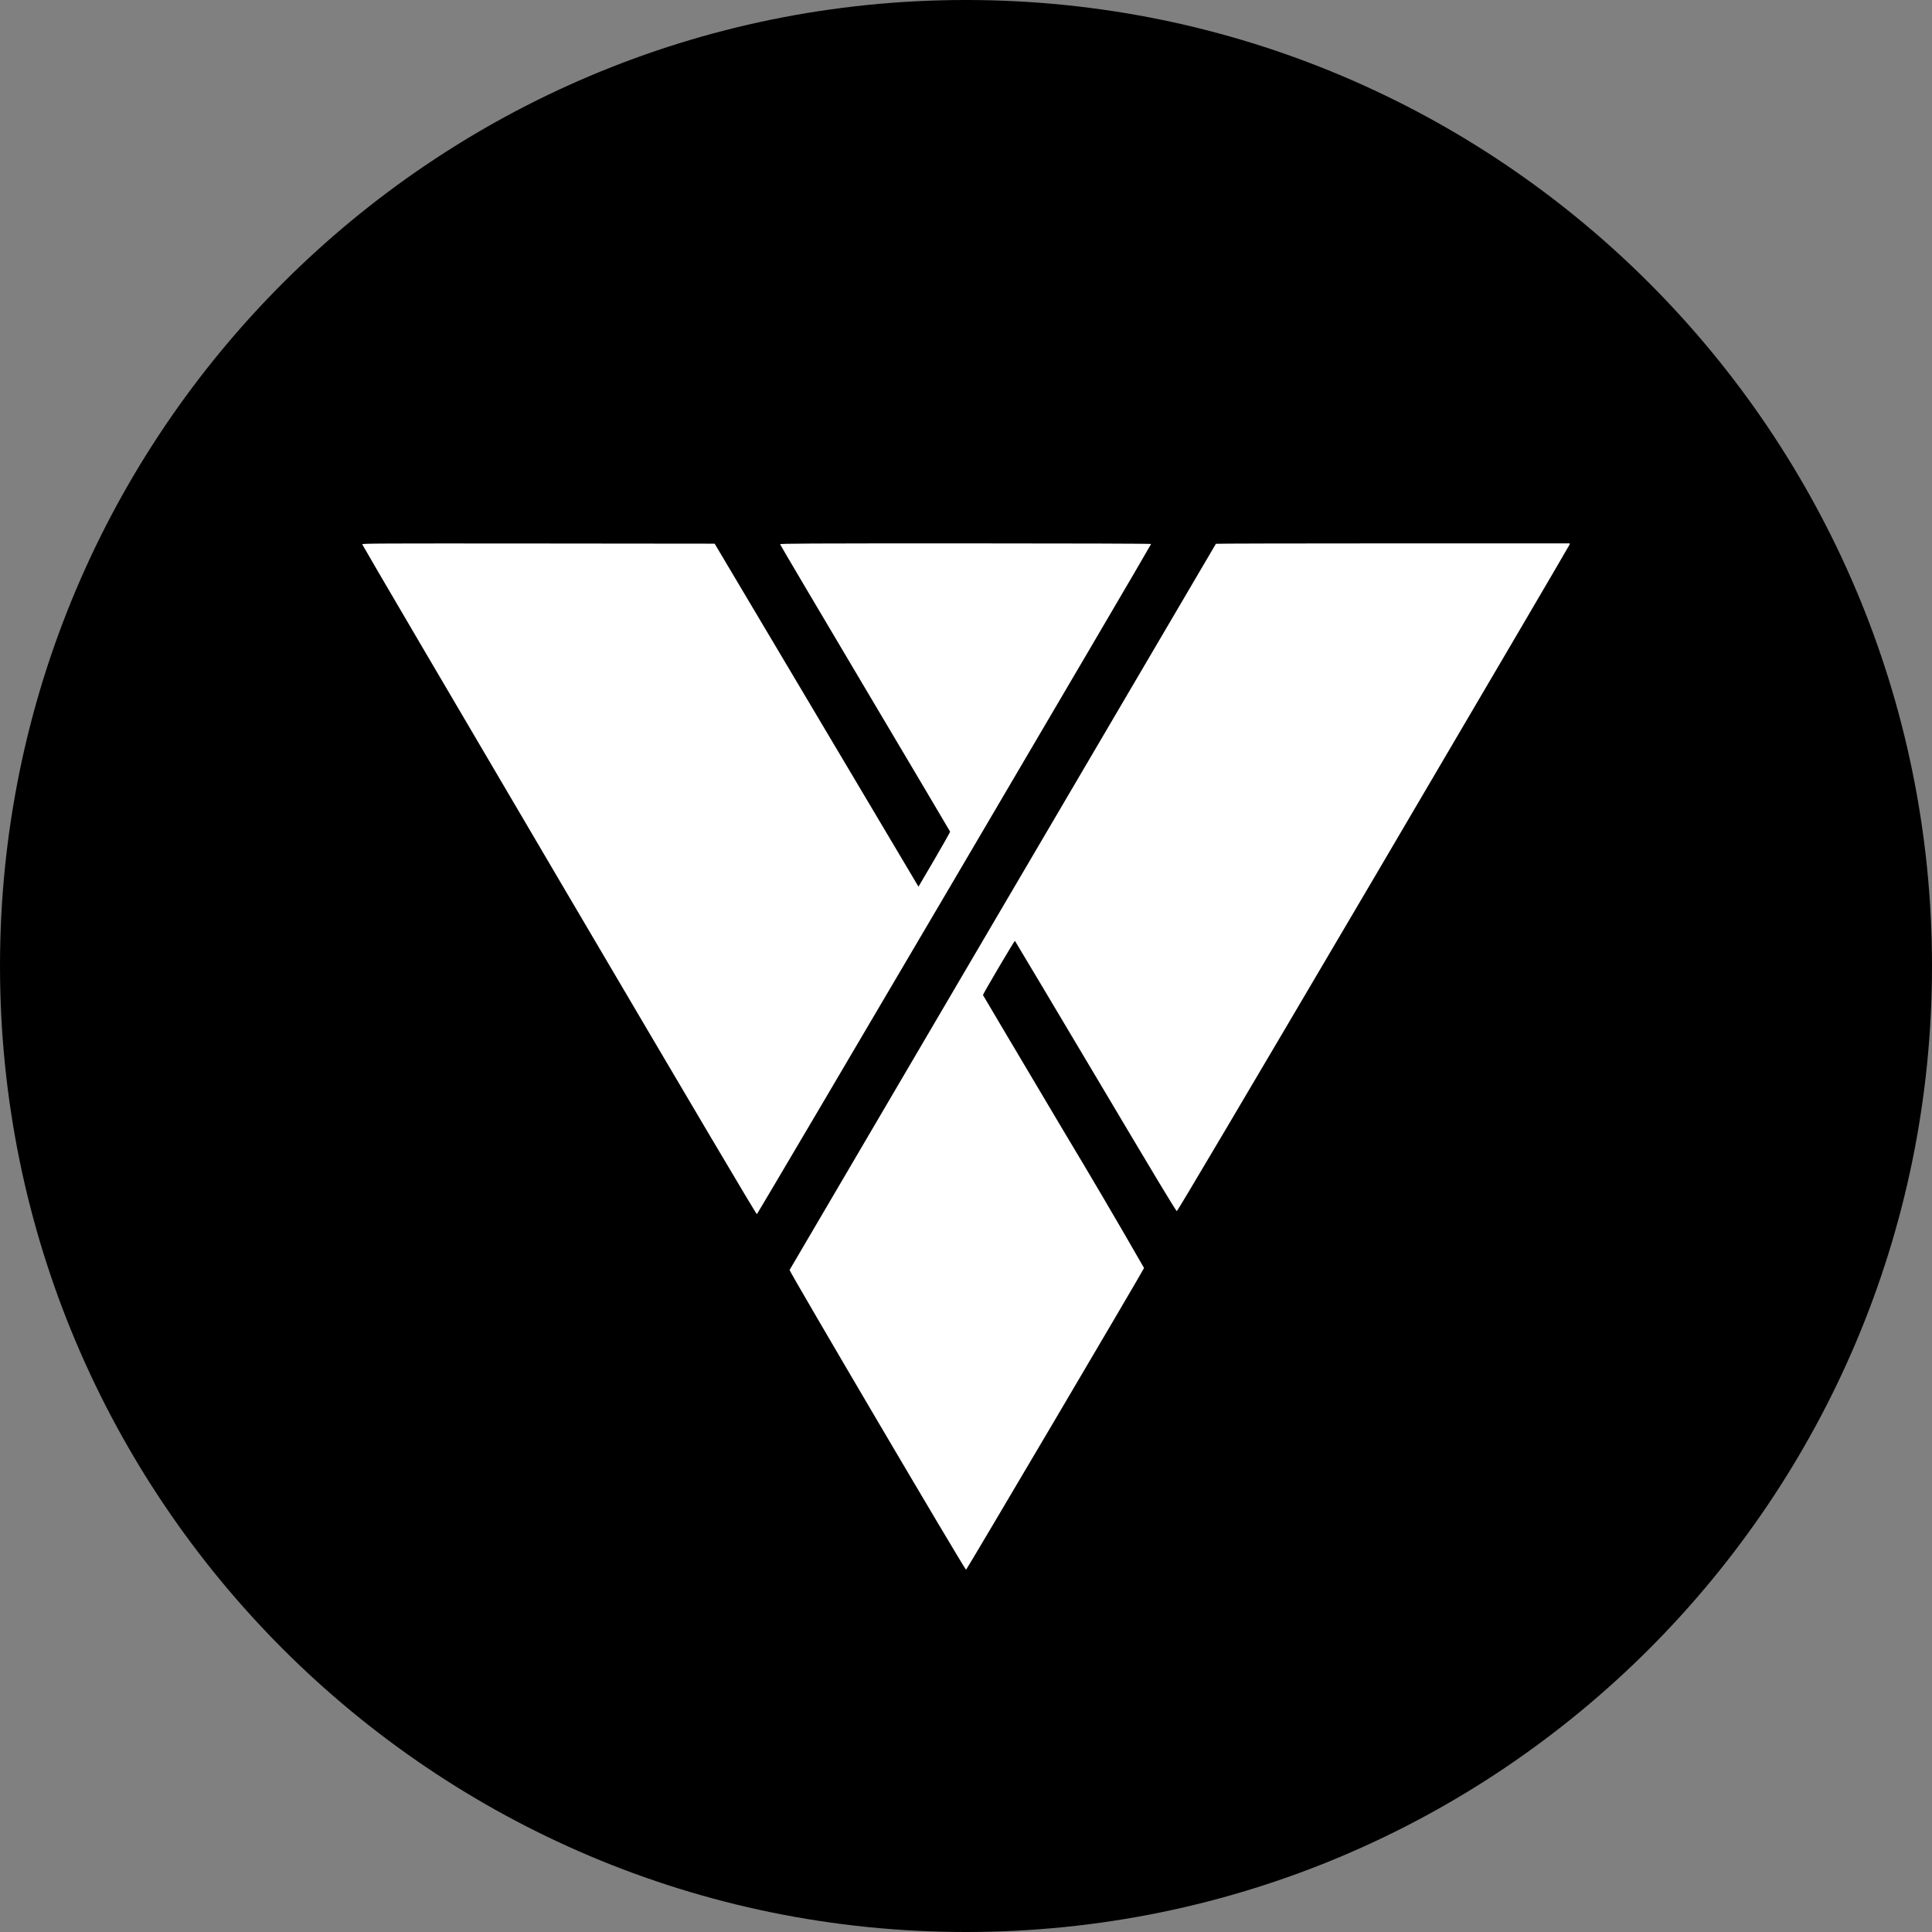 <svg width="220" height="220" viewBox="0 0 220 220" fill="none" xmlns="http://www.w3.org/2000/svg">
<rect x="0" y="0" width="220" height="220" fill="#808080" stroke="none"/>
<g clip-path="url(#clip0_108_434)">
<path d="M110 220C170.751 220 220 170.751 220 110C220 49.249 170.751 0 110 0C49.249 0 0 49.249 0 110C0 170.751 49.249 220 110 220Z" fill="#56F4F1" style="fill:#56F4F1;fill:color(display-p3 0.337 0.957 0.945);fill-opacity:1;"/>
<path d="M41.25 61.985C41.25 61.882 42.694 61.875 61.311 61.889L81.379 61.909L92.792 81.111L104.397 100.643L104.589 100.966L106.404 97.873C107.394 96.168 108.206 94.744 108.192 94.703C108.178 94.662 103.812 87.292 98.498 78.341C93.184 69.389 88.832 62.026 88.832 61.978C88.832 61.889 91.85 61.875 109.959 61.875C121.688 61.875 131.079 61.903 131.079 61.944C131.079 62.081 86.288 138.236 86.185 138.256C86.109 138.27 79.558 127.201 63.663 100.189C51.336 79.241 41.25 62.054 41.25 61.985ZM138.462 61.923C138.462 61.896 147.537 61.875 158.613 61.875H178.75L178.723 62.026C178.702 62.116 168.664 79.221 156.42 100.038C141.577 125.249 134.104 137.892 134.008 137.906C133.918 137.919 131.814 134.42 124.761 122.547C119.728 114.091 115.596 107.147 115.569 107.133C115.514 107.099 111.904 113.224 111.932 113.307C111.939 113.341 116.084 120.319 121.131 128.817C124.232 133.976 127.28 139.167 130.274 144.389C130.212 144.629 110.089 178.729 110.007 178.75C109.876 178.777 89.87 144.787 89.911 144.616C89.946 144.54 137.72 63.147 138.456 61.923H138.462Z" fill="white" style="fill:white;fill-opacity:1;"/>
</g>
<defs>
<clipPath id="clip0_108_434">
<rect width="220" height="220" fill="white" style="fill:white;fill-opacity:1;"/>
</clipPath>
</defs>
</svg>
